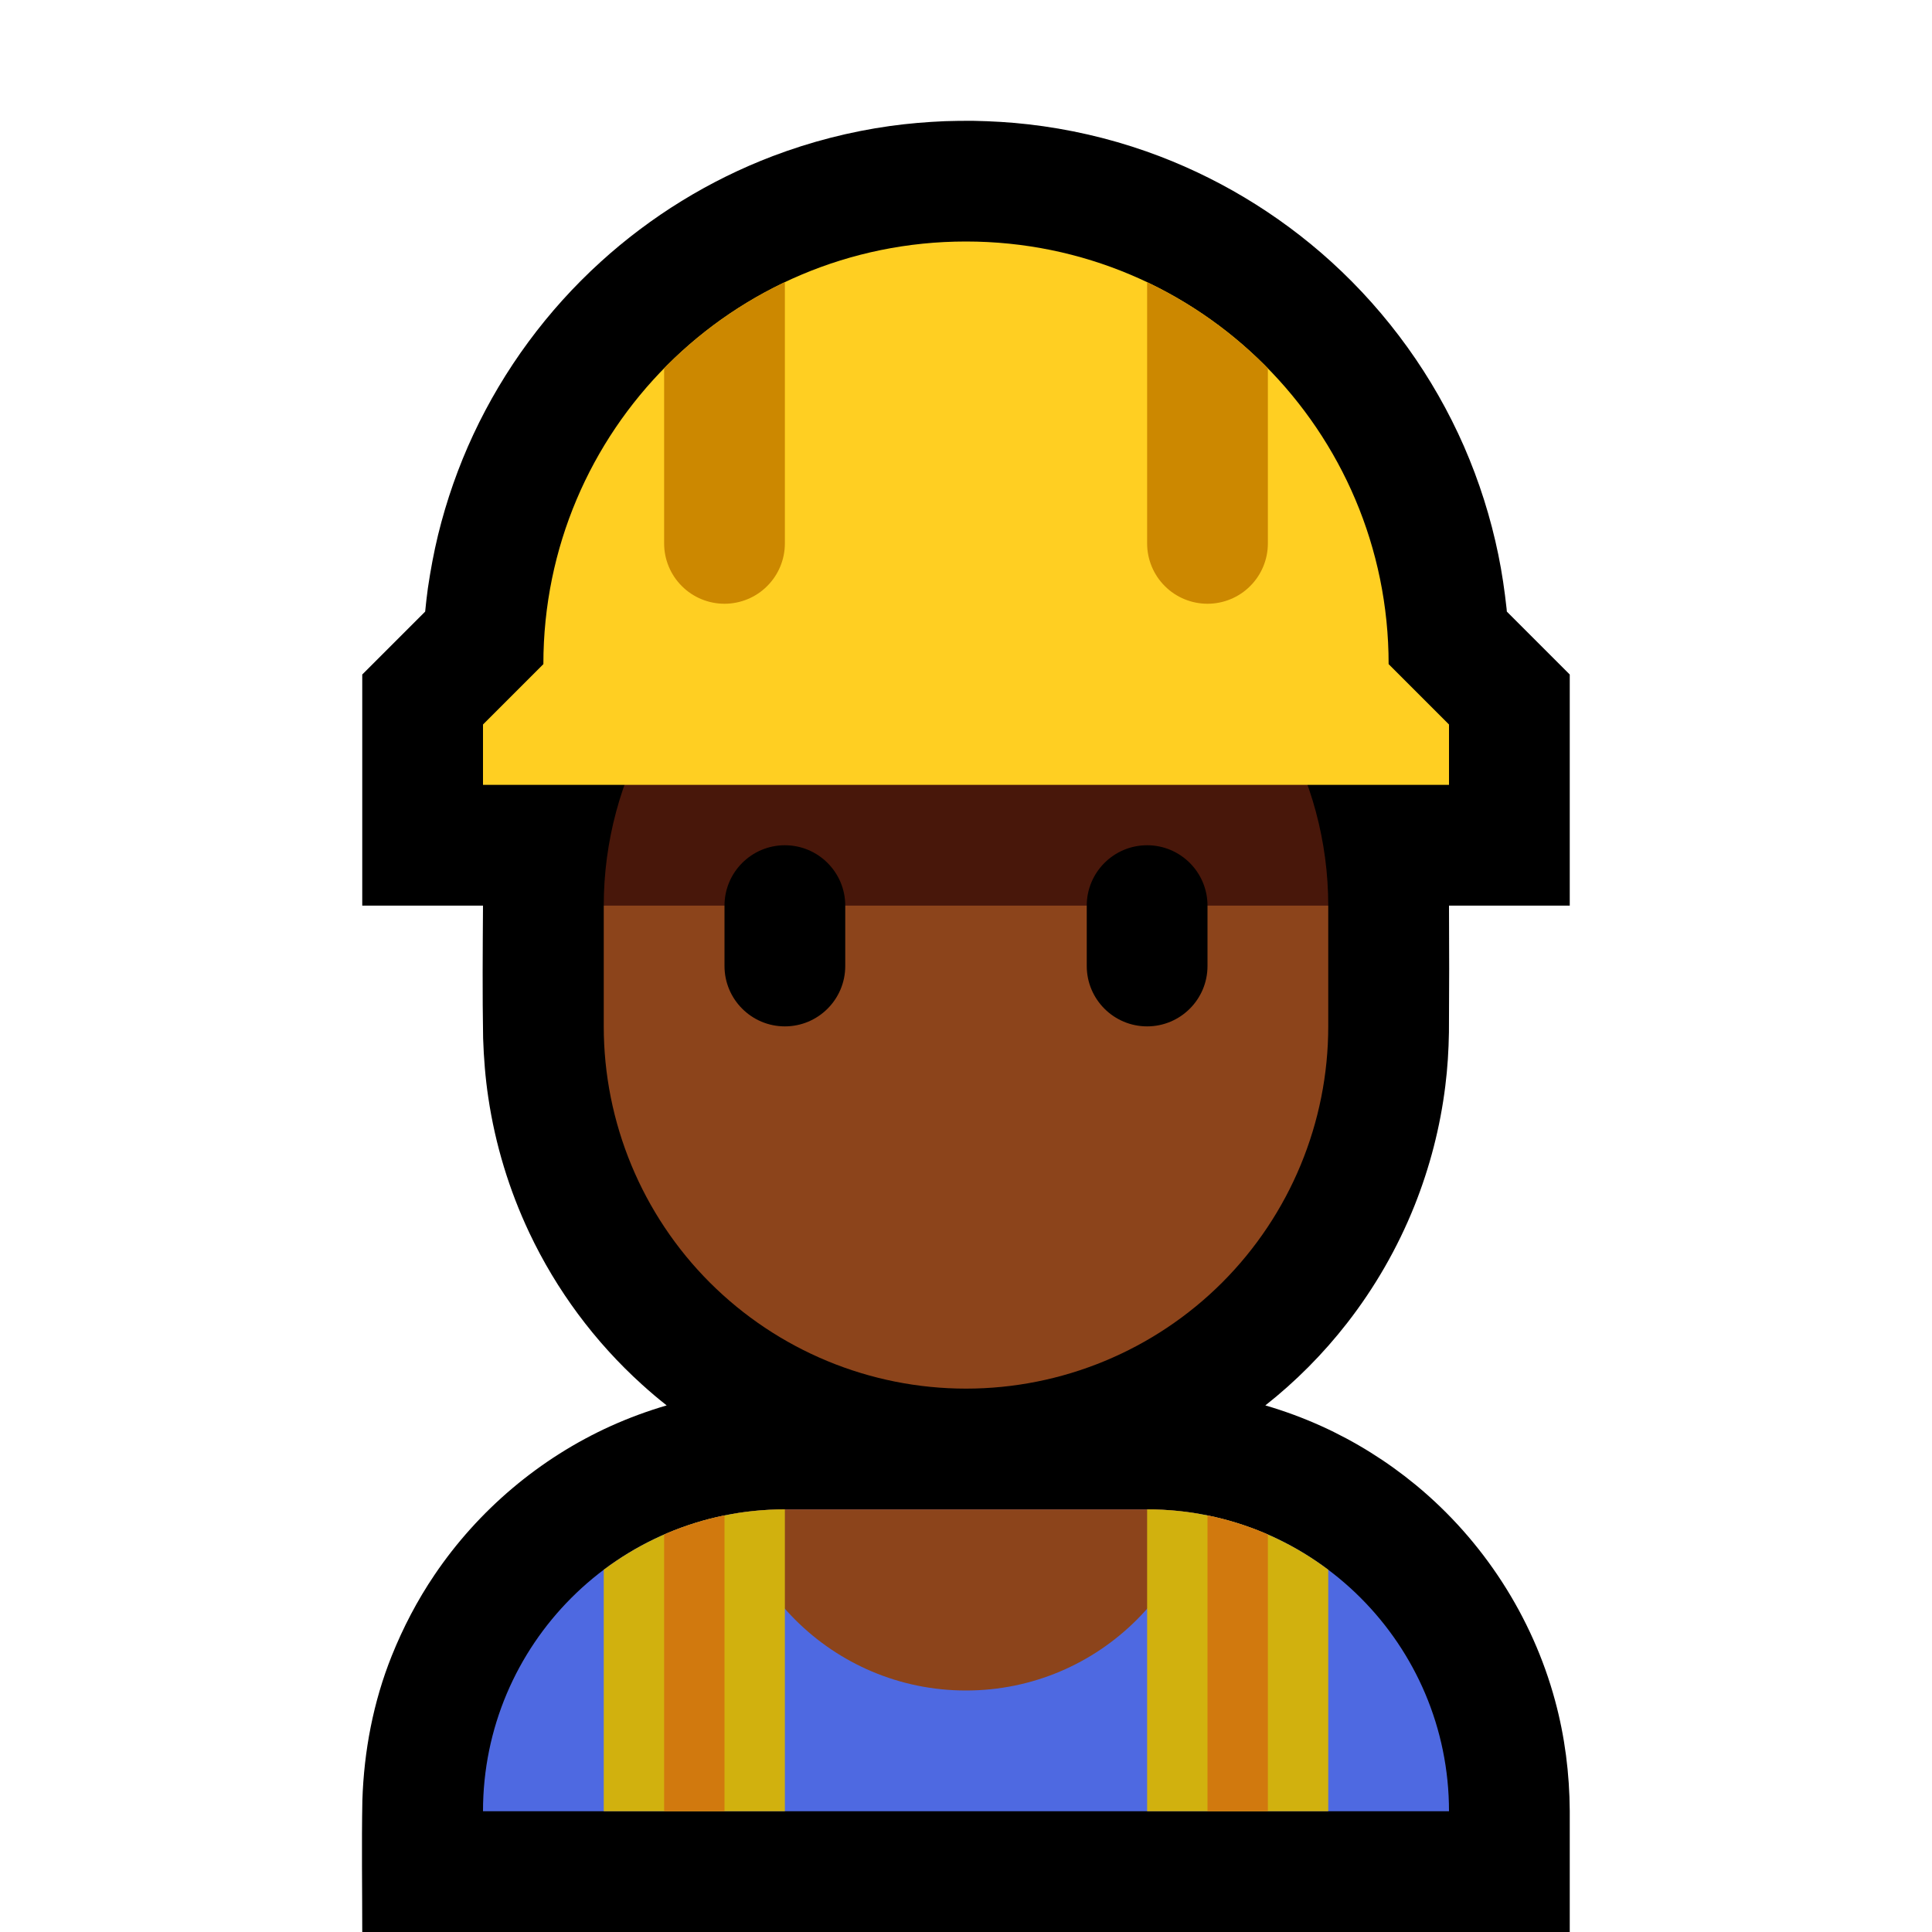 <?xml version="1.0" encoding="UTF-8" standalone="no"?><!DOCTYPE svg PUBLIC "-//W3C//DTD SVG 1.1//EN" "http://www.w3.org/Graphics/SVG/1.1/DTD/svg11.dtd"><svg width="100%" height="100%" viewBox="0 0 32 32" version="1.1" xmlns="http://www.w3.org/2000/svg" xmlns:xlink="http://www.w3.org/1999/xlink" xml:space="preserve" style="fill-rule:evenodd;clip-rule:evenodd;stroke-linejoin:round;stroke-miterlimit:1.414;">
<rect id="construction_worker" x="0" y="0" width="32" height="32" style="fill:none;"/><clipPath id="_clip1"><rect x="0" y="0" width="32" height="32"/></clipPath><g clip-path="url(#_clip1)"><g id="outline"><path d="M8,15l-2,0l0,-3.828l1.042,-1.042c0.012,-0.13 0.028,-0.259 0.045,-0.388c0.044,-0.297 0.098,-0.591 0.169,-0.883c0.14,-0.572 0.336,-1.131 0.585,-1.664c0.505,-1.08 1.225,-2.056 2.107,-2.857c0.831,-0.756 1.803,-1.354 2.853,-1.753c0.626,-0.238 1.278,-0.405 1.941,-0.498c0.302,-0.042 0.605,-0.067 0.91,-0.08c0.154,-0.005 0.309,-0.007 0.464,-0.006c0.306,0.006 0.611,0.023 0.915,0.058c0.667,0.076 1.326,0.227 1.96,0.45c1.129,0.398 2.175,1.024 3.061,1.829c0.936,0.851 1.69,1.898 2.197,3.057c0.251,0.576 0.442,1.178 0.568,1.793c0.061,0.296 0.104,0.594 0.137,0.894l0.004,0.048l1.042,1.042l0,3.828l-2,0c0.004,0.7 0.004,1.4 -0.001,2.099c-0.005,0.297 -0.023,0.593 -0.06,0.887c-0.084,0.68 -0.257,1.349 -0.511,1.985c-0.279,0.697 -0.656,1.353 -1.117,1.945c-0.394,0.506 -0.849,0.965 -1.353,1.362c0.316,0.092 0.624,0.206 0.924,0.341c0.564,0.255 1.094,0.586 1.572,0.98c1.112,0.918 1.927,2.177 2.303,3.569c0.162,0.596 0.239,1.209 0.243,1.826l0,2.006l-20,0c0,-0.717 -0.012,-1.454 0.002,-2.18c0.026,-0.818 0.181,-1.632 0.486,-2.393c0.189,-0.471 0.424,-0.921 0.709,-1.342c0.723,-1.071 1.743,-1.933 2.921,-2.466c0.3,-0.135 0.609,-0.249 0.924,-0.341c-0.141,-0.111 -0.278,-0.227 -0.411,-0.348c-0.779,-0.704 -1.415,-1.562 -1.864,-2.512c-0.334,-0.707 -0.564,-1.463 -0.679,-2.237c-0.049,-0.325 -0.075,-0.653 -0.086,-0.982c-0.013,-0.733 -0.007,-1.466 -0.002,-2.199Z"/></g><g id="emoji"><path d="M24,30c0,-2.761 -2.239,-5 -5,-5c-1.911,0 -4.089,0 -6,0c-2.761,0 -5,2.239 -5,5c0,0 0,0 0,0l16,0c0,0 0,0 0,0Z" style="fill:#4e69e1;"/><clipPath id="_clip2"><path d="M24,30c0,-2.761 -2.239,-5 -5,-5c-1.911,0 -4.089,0 -6,0c-2.761,0 -5,2.239 -5,5c0,0 0,0 0,0l16,0c0,0 0,0 0,0Z"/></clipPath><g clip-path="url(#_clip2)"><circle cx="16" cy="24" r="4" style="fill:#8C441B;"/><rect x="10" y="24" width="3" height="8" style="fill:#d1b10e;"/><rect x="19" y="24" width="3" height="8" style="fill:#d1b10e;"/><rect x="20" y="24" width="1" height="8" style="fill:#d1790e;"/><rect x="11" y="24" width="1" height="8" style="fill:#d1790e;"/></g><path d="M22,15l0,2c0,1.591 -0.632,3.117 -1.757,4.243c-1.126,1.125 -2.652,1.757 -4.243,1.757c0,0 0,0 0,0c-1.591,0 -3.117,-0.632 -4.243,-1.757c-1.125,-1.126 -1.757,-2.652 -1.757,-4.243c0,-0.663 0,-1.337 0,-2l0,0l6,-3l6,3Z" style="fill:#8C441B;"/><path d="M21.196,12c0.522,0.904 0.804,1.938 0.804,3l-12,0c0,-1.062 0.282,-2.096 0.804,-3l10.392,0Z" style="fill:#48170A;"/><path d="M20,15c0,-0.552 -0.448,-1 -1,-1c-0.552,0 -1,0.448 -1,1c0,0.322 0,0.678 0,1c0,0.552 0.448,1 1,1c0.552,0 1,-0.448 1,-1c0,-0.322 0,-0.678 0,-1Zm-6,0c0,-0.552 -0.448,-1 -1,-1c-0.552,0 -1,0.448 -1,1c0,0.322 0,0.678 0,1c0,0.552 0.448,1 1,1c0.552,0 1,-0.448 1,-1c0,-0.322 0,-0.678 0,-1Z"/><path d="M23,11c0,-3.866 -3.134,-7 -7,-7c-0.001,0 -0.001,0 -0.002,0c-3.865,0 -6.998,3.133 -6.998,6.998c0,0.001 0,0.002 0,0.002l-1,1l0,1l16,0l0,-1l-1,-1c0,0 0,0 0,0Z" style="fill:#ffcf22;"/><clipPath id="_clip3"><path d="M23,11c0,-3.866 -3.134,-7 -7,-7c-0.001,0 -0.001,0 -0.002,0c-3.865,0 -6.998,3.133 -6.998,6.998c0,0.001 0,0.002 0,0.002l-1,1l0,1l16,0l0,-1l-1,-1c0,0 0,0 0,0Z"/></clipPath><g clip-path="url(#_clip3)"><path d="M13,4l-2,0c0,0 0,3.293 0,5c0,0.265 0.105,0.52 0.293,0.707c0.187,0.188 0.442,0.293 0.707,0.293c0.265,0 0.52,-0.105 0.707,-0.293c0.188,-0.187 0.293,-0.442 0.293,-0.707c0,-1.707 0,-5 0,-5Z" style="fill:#c80;"/><path d="M21,4l-2,0c0,0 0,3.293 0,5c0,0.265 0.105,0.52 0.293,0.707c0.187,0.188 0.442,0.293 0.707,0.293c0.265,0 0.52,-0.105 0.707,-0.293c0.188,-0.187 0.293,-0.442 0.293,-0.707c0,-1.707 0,-5 0,-5Z" style="fill:#c80;"/></g></g></g></svg>